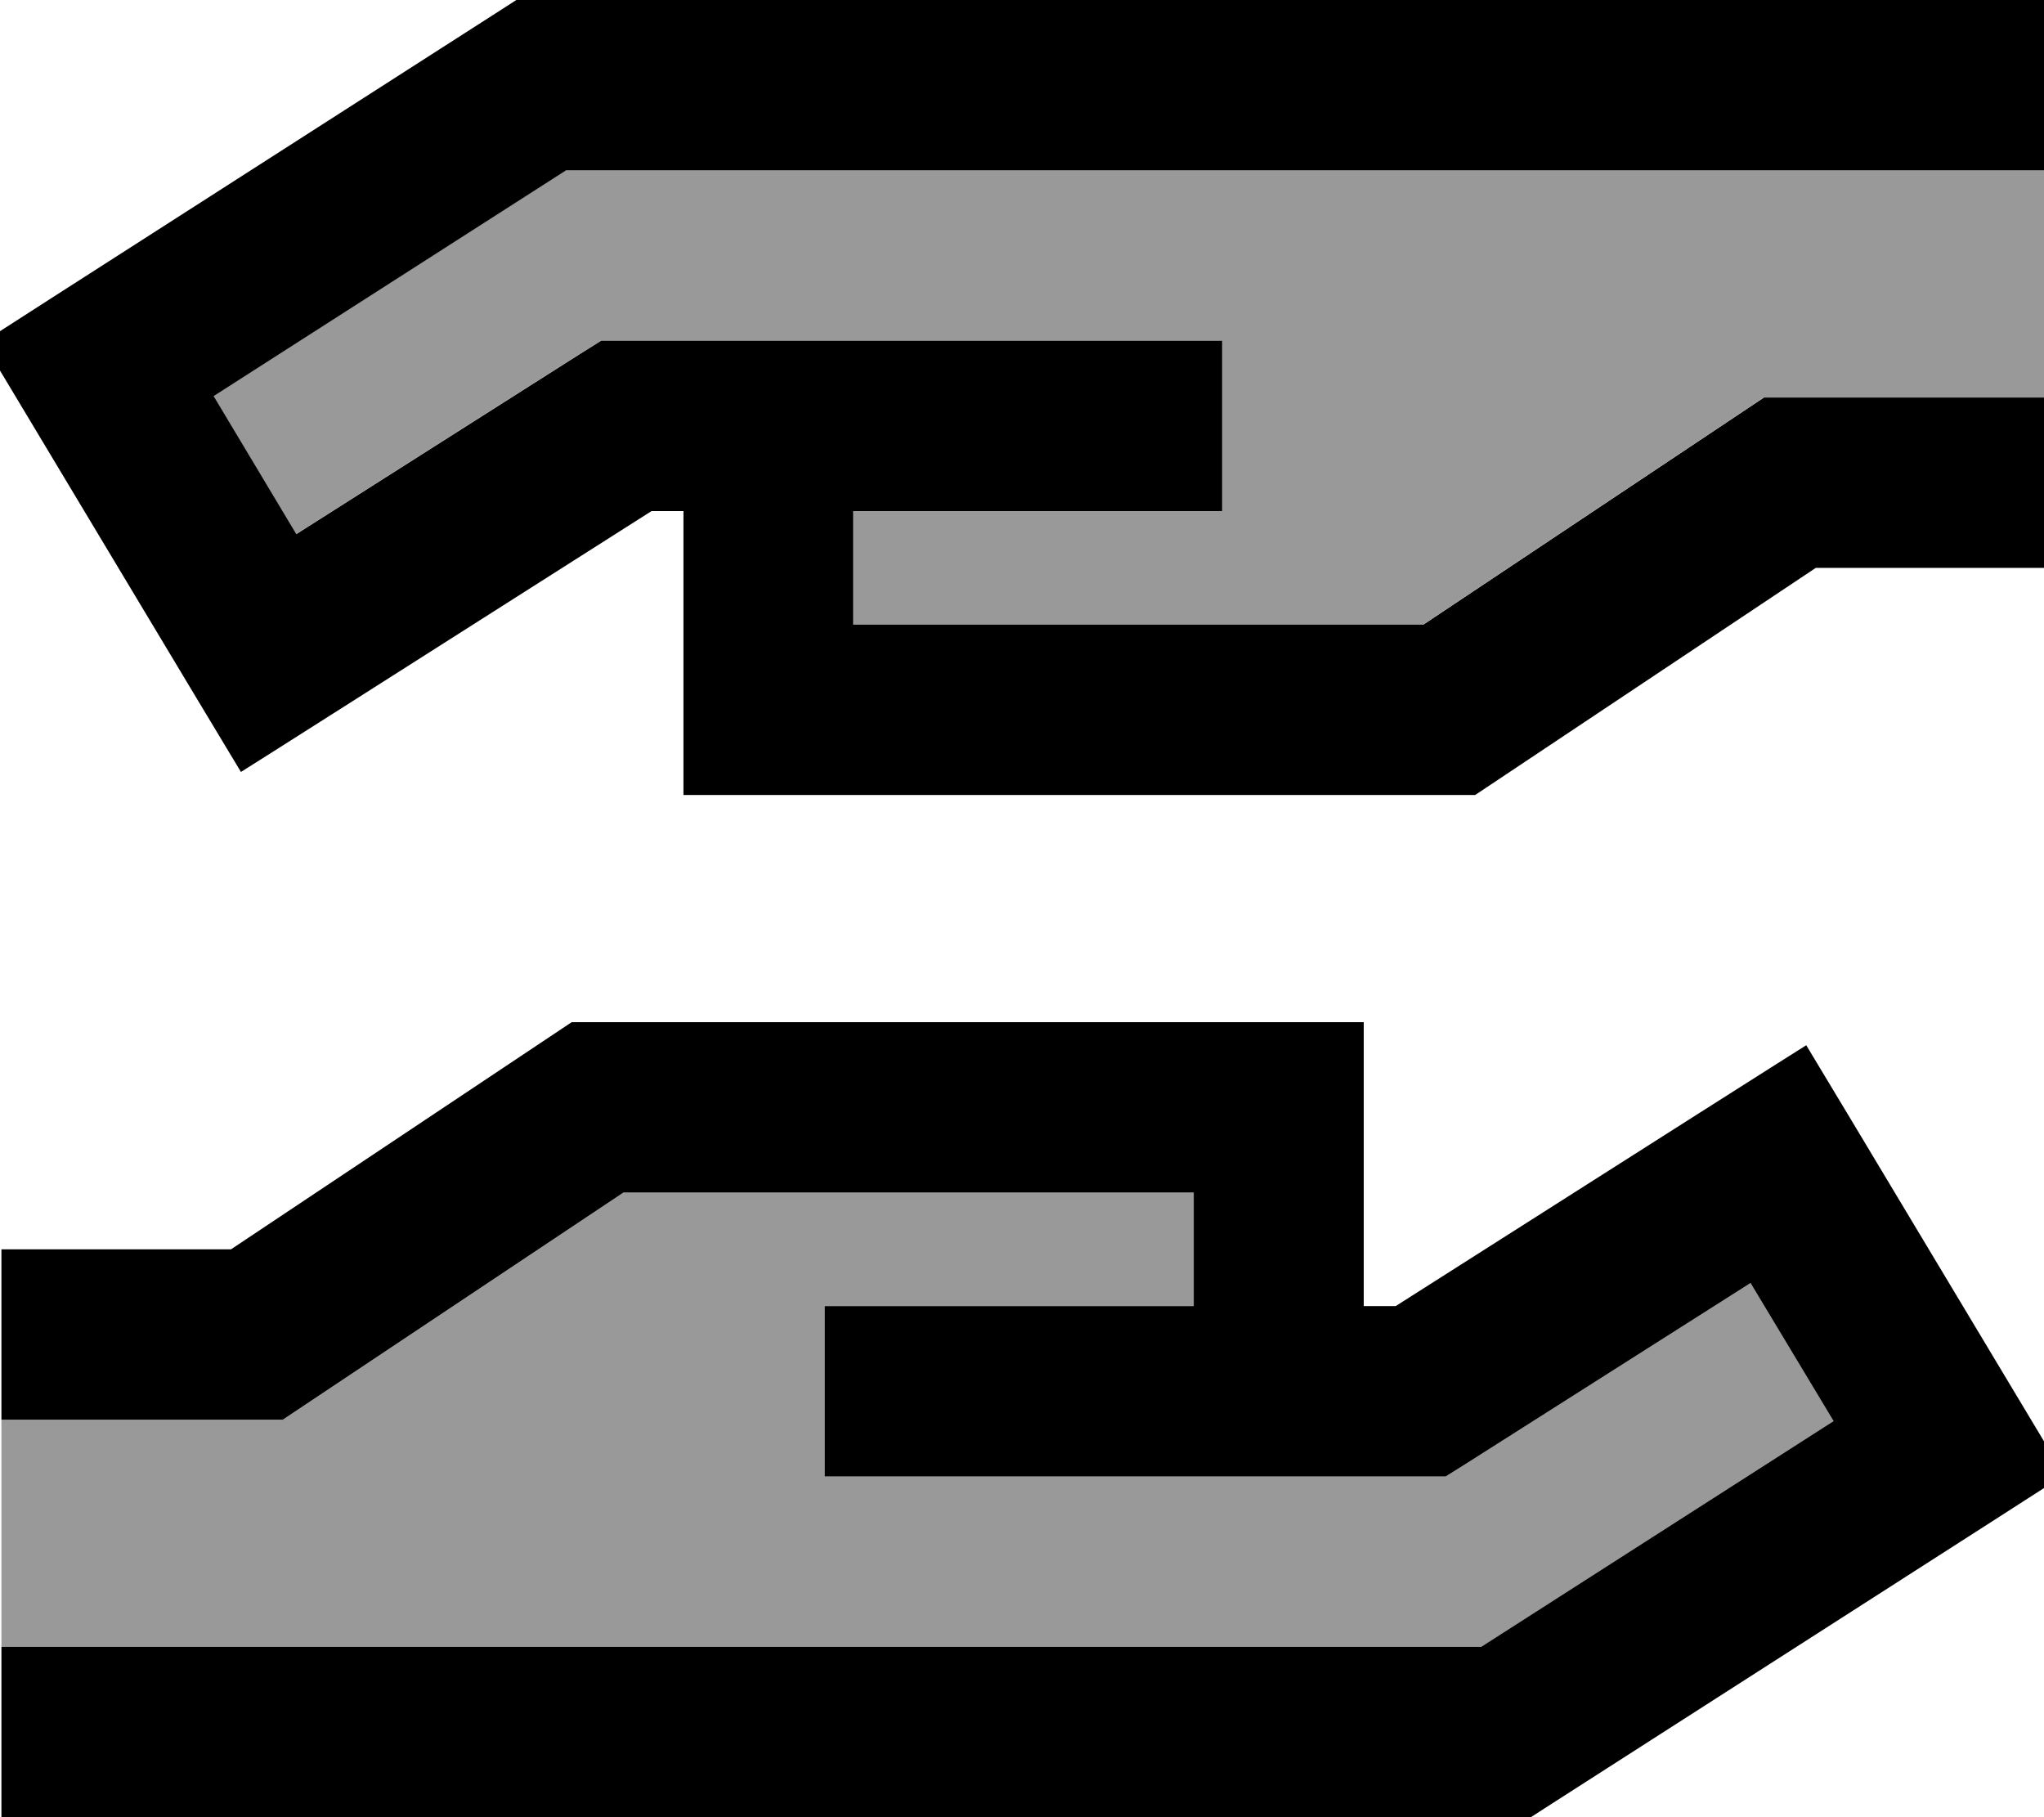 <svg xmlns="http://www.w3.org/2000/svg" viewBox="0 0 576 512"><!--! Font Awesome Pro 7.0.0 by @fontawesome - https://fontawesome.com License - https://fontawesome.com/license (Commercial License) Copyright 2025 Fonticons, Inc. --><path opacity=".4" fill="currentColor" d="M.4 400l0 64 417 0 99.3-63.6-23.4-38.9-80 50.8-5.9 3.7-175 0 0-48 104 0 0-32-160.7 0-90 60-6 4-79.3 0zM60.1 111.6l23.3 38.9 80-50.8 5.9-3.7 175 0 0 48-104 0 0 32 160.7 0 90-60 6-4 79.3 0 0-64-417 0-99.3 63.6z"/><path fill="currentColor" d="M168.4 288l-7.3 0-6 4-90 60-64.7 0 0 48 79.3 0 6-4 90-60 160.7 0 0 32-104 0 0 48 175 0 5.9-3.7 80-50.8 23.4 38.9-99.3 63.6-417 0 0 48 431 0 5.9-3.8 124.8-80 19.6-12.6c-2-3.3-22-36.7-60-100l-12.7-21.1c-1.5 .9-40.1 25.4-115.7 73.5l-9 0 0-80-216 0zm240-64l7.3 0 6-4 90-60 64.7 0 0-48-79.3 0-6 4-90 60-160.7 0 0-32 104 0 0-48-175 0-5.9 3.7-80 50.8-23.3-38.9 99.3-63.6 417 0 0-48-431 0-5.9 3.8-124.8 80-19.6 12.6c2 3.3 22 36.7 60 100l12.7 21.1c1.5-.9 40.1-25.4 115.7-73.5l9 0 0 80 216 0z"/></svg>